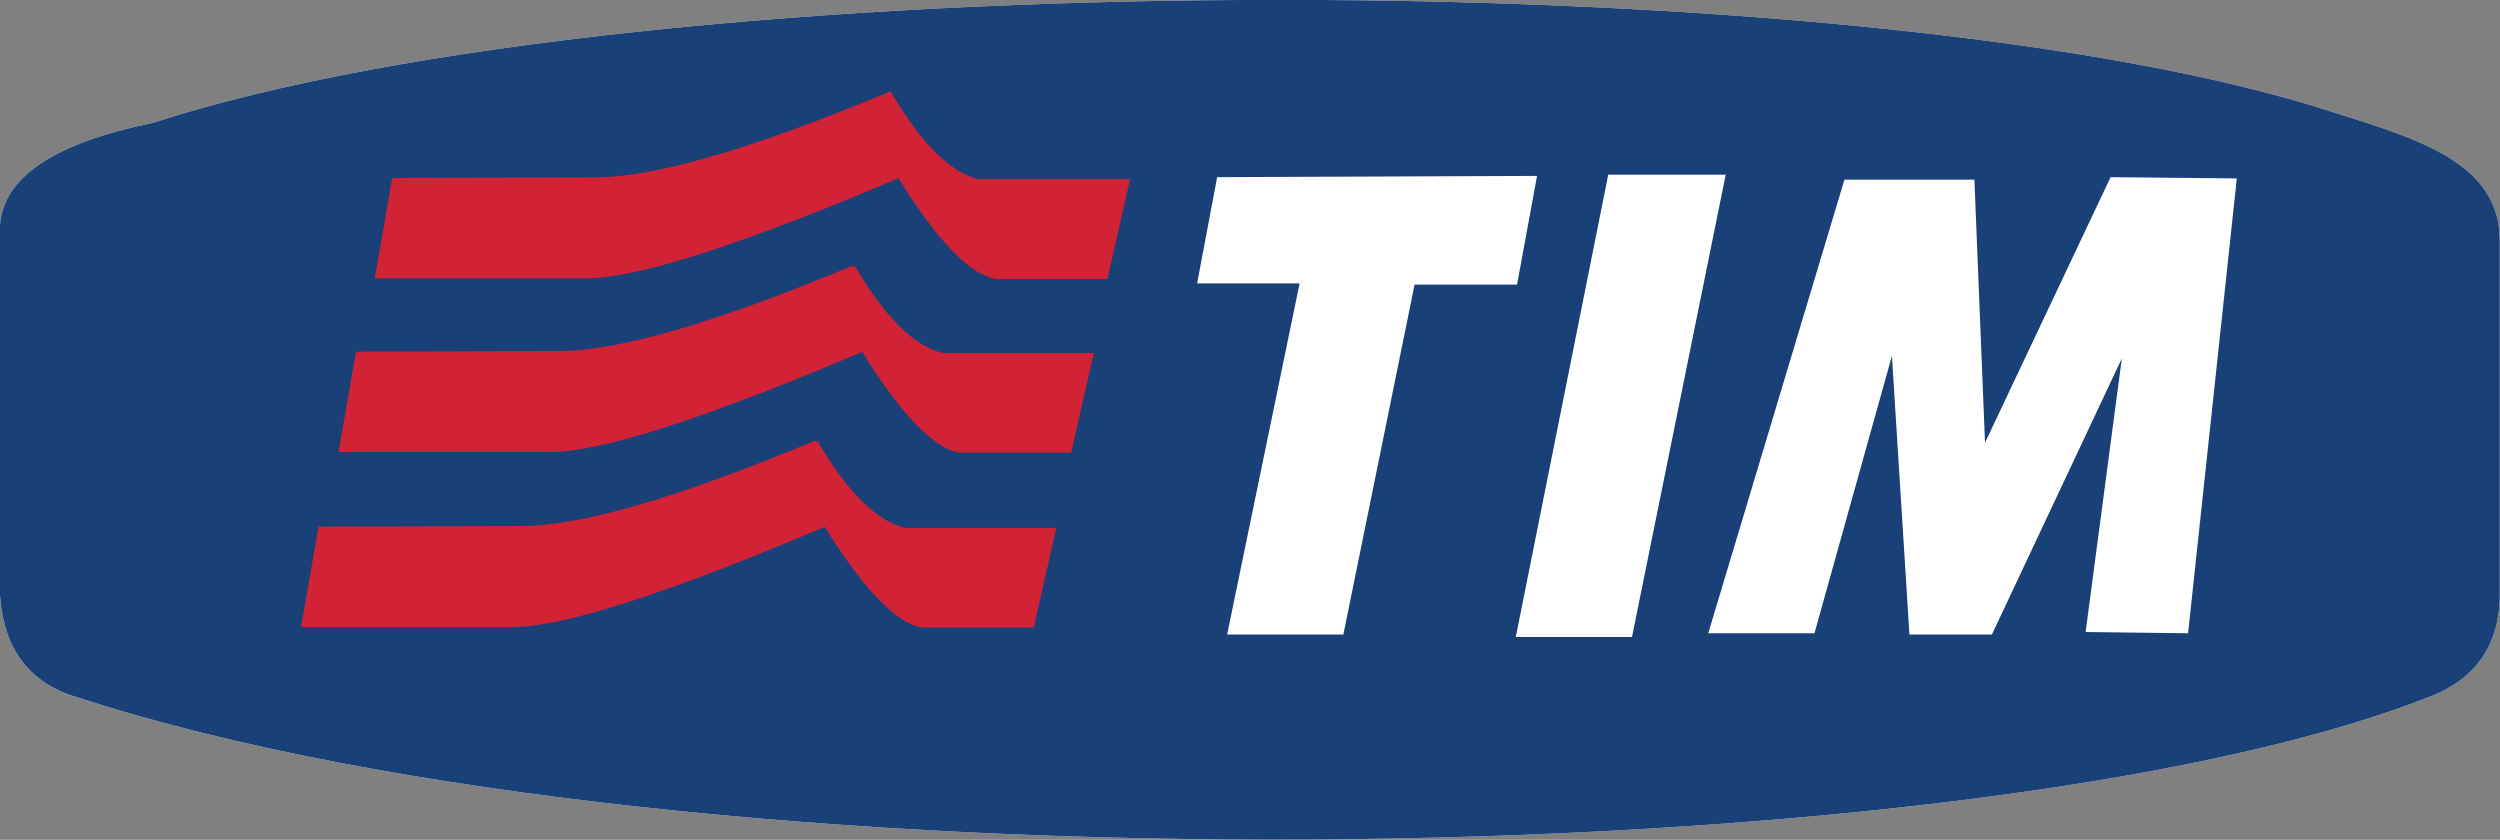 <?xml version="1.0" encoding="UTF-8" standalone="no"?>
<!-- Created with Inkscape (http://www.inkscape.org/) -->

<svg
   xmlns:dc="http://purl.org/dc/elements/1.1/"
   xmlns:cc="http://creativecommons.org/ns#"
   xmlns:rdf="http://www.w3.org/1999/02/22-rdf-syntax-ns#"
   xmlns:svg="http://www.w3.org/2000/svg"
   xmlns="http://www.w3.org/2000/svg"
   version="1.1"
   width="625.155"
   height="210.005"
   id="svg2">
  <rect width="100%" height="100%" fill="#808080" stroke="none"/>
  <defs
     id="defs4">
 <style
   type="text/css"
   id="style2989" />

  </defs>
  <g
     transform="translate(-38.851,-433.074)"
     id="layer1">
    <g
       transform="matrix(3.543,0,0,3.543,-14.376,56.617)"
       id="g3020"
       style="fill-rule:evenodd">
      <g
         id="Camada_x0020_1">

  <polygon
   points="114.864,126.343 122.096,126.343 123.507,118.67 100.929,118.758 99.518,126.254 106.75,126.254 101.635,151.037 109.837,151.037 "
   id="polygon2993"
   style="fill:none;stroke:#373435;stroke-width:0.2" />

  <polygon
   points="122.007,151.214 130.209,151.214 136.824,118.582 128.534,118.582 "
   id="polygon2995"
   style="fill:none;stroke:#373435;stroke-width:0.2" />

  <polygon
   points="155.609,151.037 164.782,131.546 162.224,150.861 169.456,150.949 172.896,118.846 163.988,118.758 155.124,137.499 154.375,118.934 145.202,118.934 135.589,150.949 143.086,150.949 148.554,131.37 149.789,151.037 "
   id="polygon2997"
   style="fill:none;stroke:#373435;stroke-width:0.2" />

  <path
   d="m 77.827,112.855 c -9.815,4.096 -16.812,6.109 -20.99,6.041 l -14.023,0.044 -1.191,6.835 14.552,0 c 2.54,0.075 8.302,-1.145 22.313,-7.1 3.337,5.435 5.734,7.243 7.188,7.144 l 7.408,0 1.543,-6.791 -10.539,0 c -2.043,-0.479 -4.13,-2.537 -6.262,-6.174 z"
   id="path2999"
   style="fill:none;stroke:#373435;stroke-width:0.2" />

  <path
   d="m 75.269,125.114 c -9.815,4.096 -16.812,6.109 -20.99,6.041 l -14.023,0.044 -1.191,6.835 14.552,0 c 2.54,0.075 8.302,-1.145 22.313,-7.1 3.337,5.435 5.734,7.243 7.188,7.144 l 7.408,0 1.543,-6.791 -10.539,0 c -2.043,-0.479 -4.13,-2.537 -6.262,-6.174 z"
   id="path3001"
   style="fill:none;stroke:#373435;stroke-width:0.2" />

  <path
   d="m 72.624,137.461 c -9.815,4.096 -16.812,6.109 -20.99,6.041 l -14.023,0.044 -1.191,6.835 14.552,0 c 2.54,0.075 8.302,-1.145 22.313,-7.1 3.337,5.435 5.734,7.243 7.188,7.144 l 7.408,0 1.543,-6.791 -10.539,0 c -2.043,-0.479 -4.13,-2.537 -6.262,-6.174 z"
   id="path3003"
   style="fill:none;stroke:#373435;stroke-width:0.2" />

  <path
   d="m 20.54,155.491 c 43.311,14.058 133.505,12.647 165.806,0 3.449,-1.266 5.195,-3.794 5.106,-7.585 l 0,-24.694 c 0,-5.423 -5.67,-7.132 -11.764,-9.04 -33.087,-10.8 -119.062,-10.579 -153.856,0.75 -6.965,1.416 -10.568,3.827 -10.809,7.232 l 0,26.105 c 0.259,3.831 2.098,6.242 5.518,7.232 z"
   id="path3005"
   style="fill:#ffffff" />

  <path
   d="m 20.54,155.491 c 43.311,14.058 133.505,12.647 165.806,0 3.449,-1.266 5.195,-3.794 5.106,-7.585 l 0,-24.694 c 0,-5.423 -5.67,-7.132 -11.764,-9.04 -33.087,-10.8 -119.062,-10.579 -153.856,0.75 -6.965,1.416 -10.568,3.827 -10.809,7.232 l 0,26.105 c 0.259,3.831 2.098,6.242 5.518,7.232 z m 63.549,-36.463 10.539,0 -1.543,6.791 -7.408,0 c -1.454,0.1 -3.85,-1.708 -7.188,-7.144 -14.012,5.955 -19.774,7.175 -22.313,7.1 l -14.552,0 1.191,-6.835 14.023,-0.044 c 4.178,0.068 11.175,-1.946 20.99,-6.041 2.132,3.637 4.219,5.695 6.262,6.174 z m -8.82,6.085 c 2.132,3.637 4.219,5.695 6.262,6.174 l 10.539,0 -1.543,6.791 -7.408,0 c -1.454,0.1 -3.85,-1.708 -7.188,-7.144 -14.012,5.955 -19.774,7.175 -22.313,7.1 l -14.552,0 1.191,-6.835 14.023,-0.044 c 4.178,0.068 11.175,-1.946 20.99,-6.041 z m -37.659,18.433 14.023,-0.044 c 4.178,0.068 11.175,-1.946 20.99,-6.041 2.132,3.637 4.219,5.695 6.262,6.174 l 10.539,0 -1.543,6.791 -7.408,0 c -1.454,0.1 -3.85,-1.708 -7.188,-7.144 -14.012,5.955 -19.774,7.175 -22.313,7.1 l -14.552,0 1.191,-6.835 z m 107.592,-24.612 9.172,0 0.75,18.565 8.864,-18.741 8.908,0.088 -3.44,32.103 -7.232,-0.088 2.558,-19.315 -9.172,19.491 -5.821,0 -1.235,-19.667 -5.468,19.579 -7.497,0 9.613,-32.015 z m -16.669,-0.353 8.29,0 -6.615,32.632 -8.202,0 6.526,-32.632 z m -29.016,7.673 1.411,-7.497 22.578,-0.088 -1.411,7.673 -7.232,0 -5.027,24.695 -8.202,0 5.115,-24.783 -7.232,0 z"
   id="path3007"
   style="fill:#1a4078" />

  <path
   d="m 56.175,125.775 c 2.54,0.075 8.302,-1.145 22.313,-7.1 3.337,5.435 5.734,7.243 7.188,7.144 l 7.408,0 1.543,-6.791 -10.539,0 c -2.043,-0.479 -4.13,-2.537 -6.262,-6.174 -9.815,4.096 -16.812,6.109 -20.99,6.041 l -14.023,0.044 -1.191,6.835 14.552,0 z"
   id="path3009"
   style="fill:#d12236;stroke:#d12236;stroke-width:0.25" />

  <path
   d="m 75.269,125.114 c -9.815,4.096 -16.812,6.109 -20.99,6.041 l -14.023,0.044 -1.191,6.835 14.552,0 c 2.54,0.075 8.302,-1.145 22.313,-7.1 3.337,5.435 5.734,7.243 7.188,7.144 l 7.408,0 1.543,-6.791 -10.539,0 c -2.043,-0.479 -4.13,-2.537 -6.262,-6.174 z"
   id="path3011"
   style="fill:#d12236;stroke:#d12236;stroke-width:0.25" />

  <path
   d="m 72.624,137.461 c -9.815,4.096 -16.812,6.109 -20.99,6.041 l -14.023,0.044 -1.191,6.835 14.552,0 c 2.54,0.075 8.302,-1.145 22.313,-7.1 3.337,5.435 5.734,7.243 7.188,7.144 l 7.408,0 1.543,-6.791 -10.539,0 c -2.043,-0.479 -4.13,-2.537 -6.262,-6.174 z"
   id="path3013"
   style="fill:#d12236;stroke:#d12236;stroke-width:0.25" />

 </g>
    </g>
  </g>
</svg>

